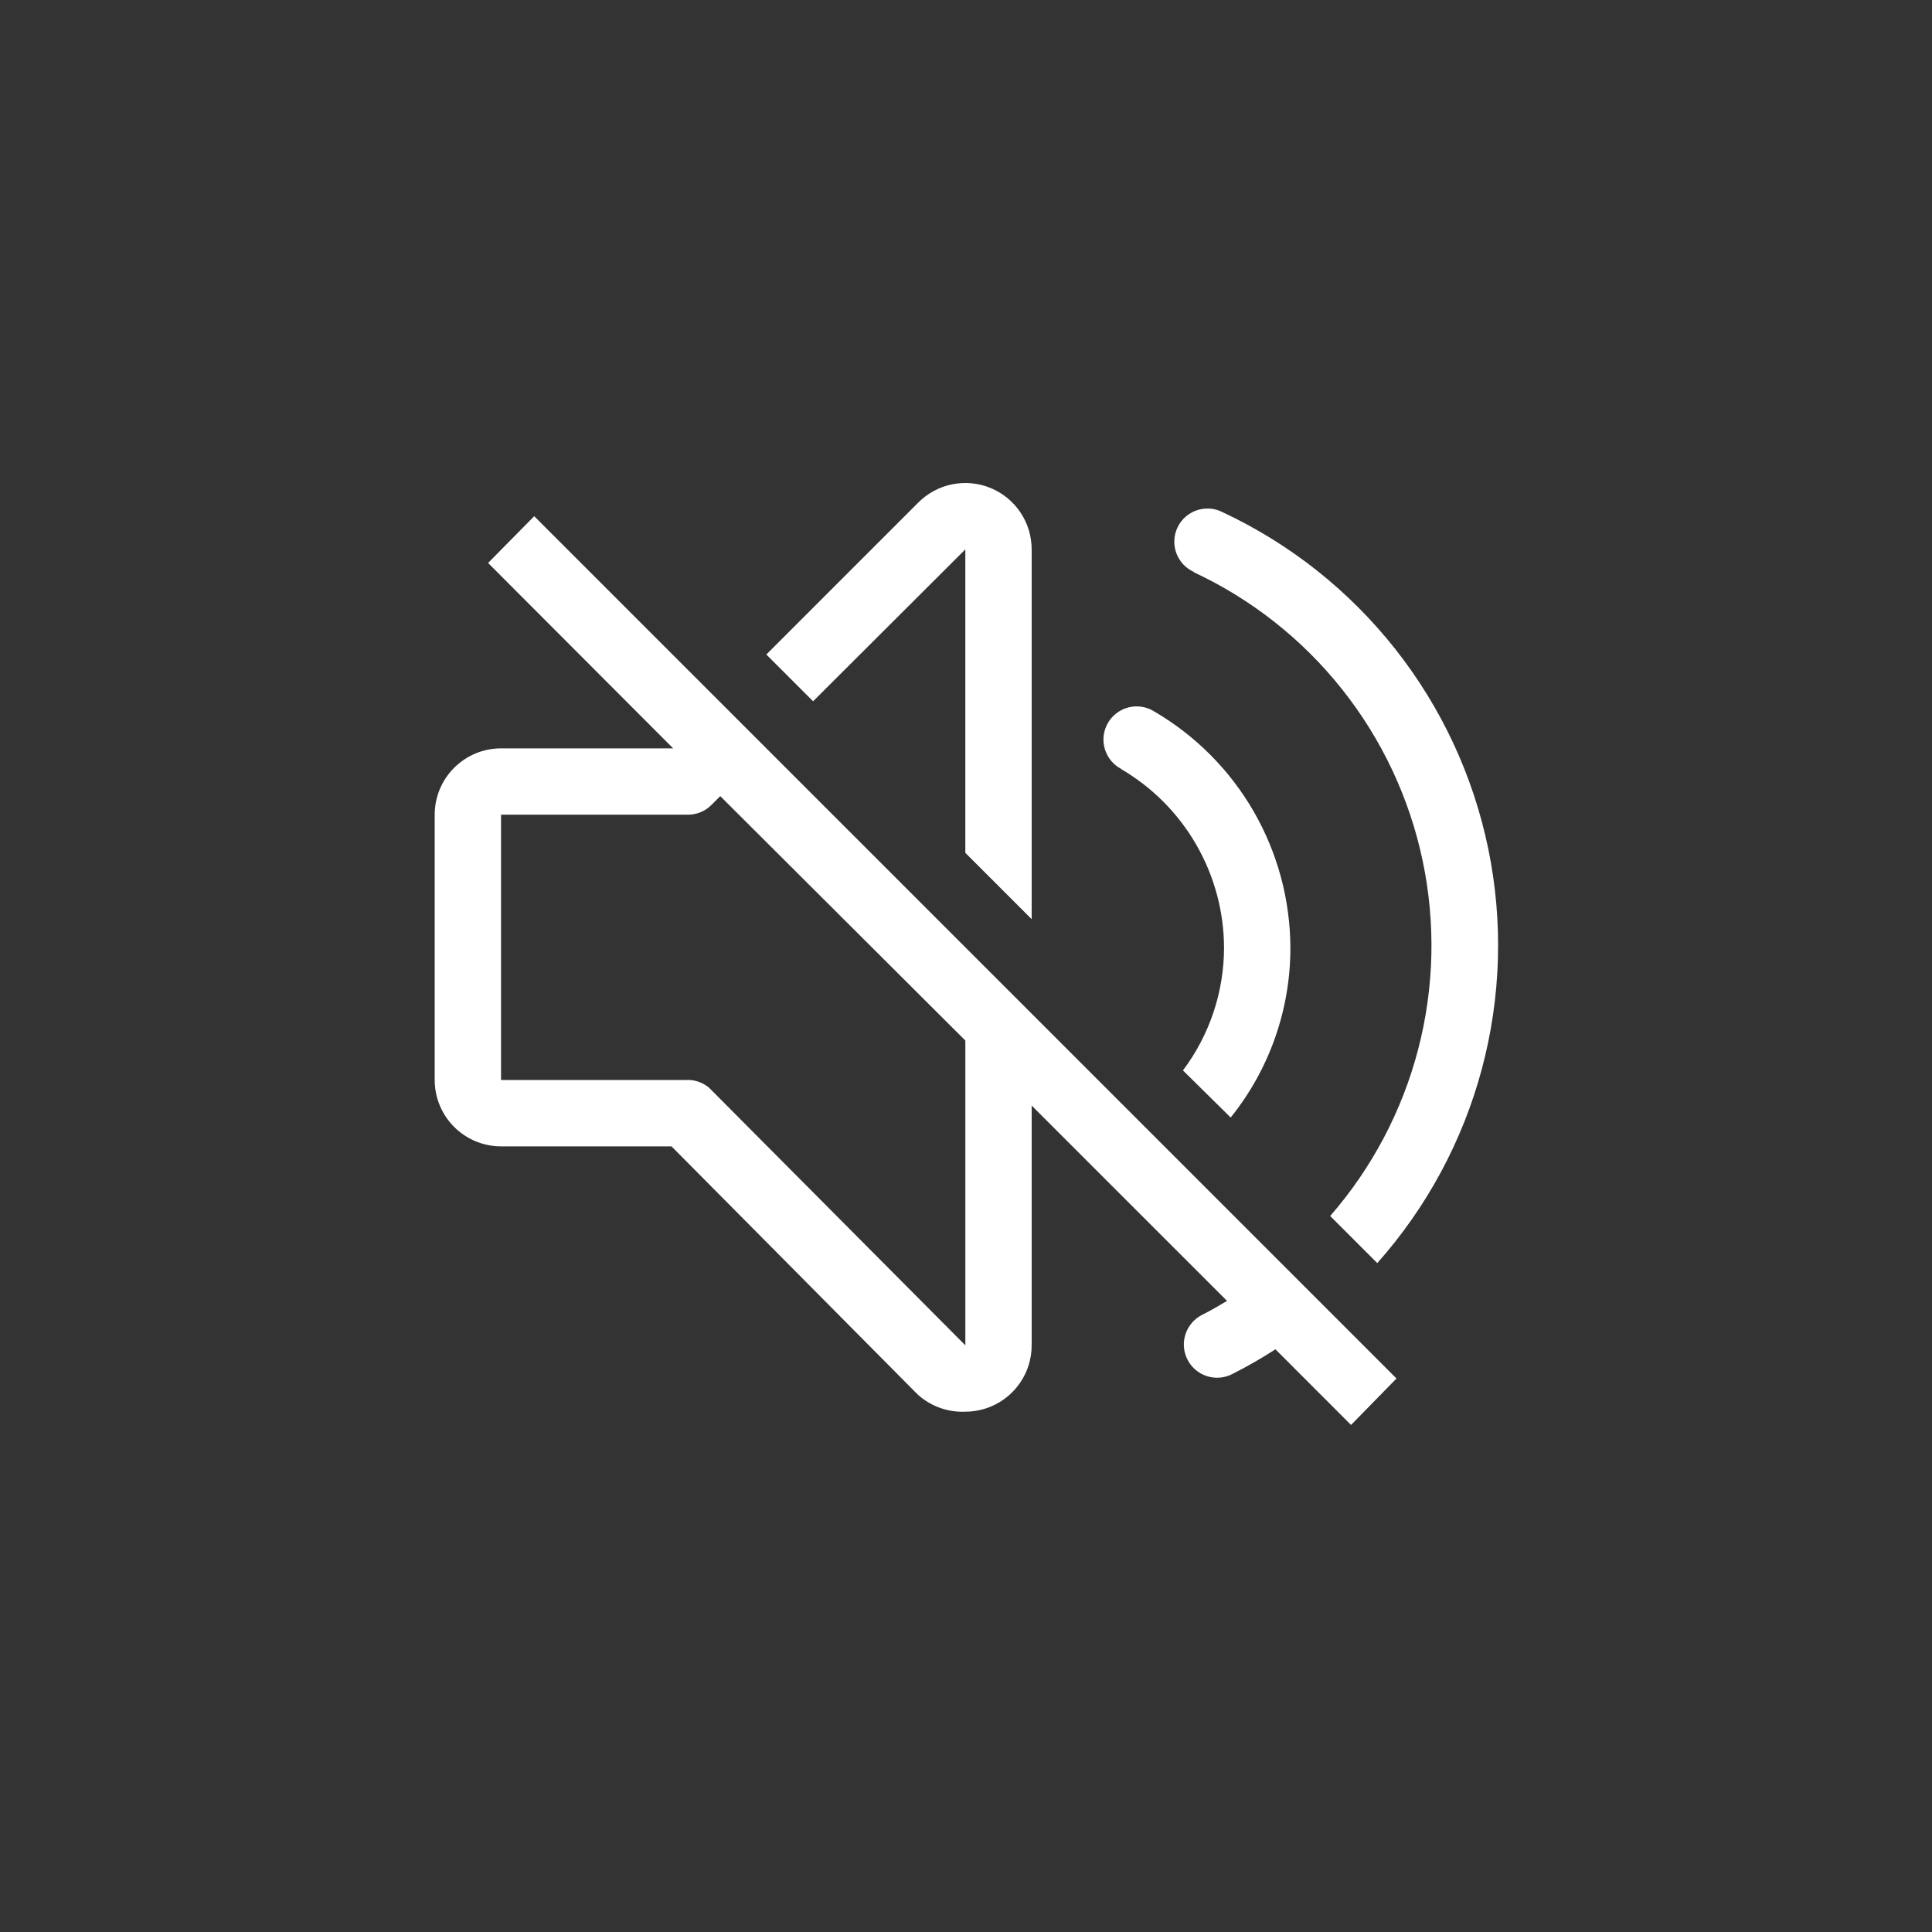 <svg  viewBox="0 0 80 80" fill="none"
  xmlns="http://www.w3.org/2000/svg">
  <rect x="0" y="0" width="80" height="80" fill="#333333" stroke="none"/>
  <path d="M20.211 23.311L27.874 30.988H20.747C20.018 30.988 19.32 31.277 18.805 31.793C18.289 32.308 18 33.006 18 33.735V44.721C18 45.45 18.289 46.148 18.805 46.663C19.32 47.178 20.018 47.468 20.747 47.468H27.805L37.982 57.726C38.249 57.974 38.562 58.165 38.904 58.29C39.246 58.415 39.609 58.471 39.973 58.454C40.331 58.454 40.685 58.384 41.017 58.248C41.52 58.041 41.951 57.689 42.254 57.237C42.558 56.785 42.719 56.252 42.719 55.708V45.779L50.808 53.867C50.465 54.073 50.135 54.266 49.778 54.444C49.452 54.608 49.205 54.895 49.09 55.241C48.975 55.587 49.003 55.965 49.167 56.291C49.331 56.617 49.618 56.865 49.964 56.979C50.31 57.094 50.688 57.066 51.014 56.902C51.632 56.591 52.232 56.247 52.813 55.872L55.944 59.004L57.826 57.081L22.12 21.375L20.211 23.311ZM39.973 55.708L29.357 45.037C29.085 44.81 28.736 44.697 28.382 44.721H20.747V33.735H28.492C28.674 33.734 28.854 33.697 29.021 33.627C29.188 33.556 29.34 33.453 29.467 33.323L29.824 32.966L39.973 43.087V55.708Z" fill="white"/>
  <path d="M49.435 23.696C51.829 24.814 53.93 26.473 55.573 28.542C57.216 30.61 58.356 33.032 58.904 35.617C59.451 38.201 59.391 40.878 58.727 43.435C58.063 45.992 56.815 48.36 55.08 50.352L57.03 52.302C59.078 49.998 60.56 47.248 61.358 44.271C62.156 41.294 62.248 38.171 61.627 35.152C61.005 32.132 59.688 29.3 57.779 26.88C55.869 24.459 53.422 22.518 50.63 21.211C50.467 21.126 50.289 21.075 50.106 21.061C49.923 21.047 49.739 21.069 49.565 21.127C49.391 21.185 49.23 21.277 49.092 21.398C48.954 21.52 48.842 21.667 48.762 21.832C48.682 21.998 48.636 22.177 48.627 22.36C48.617 22.544 48.645 22.727 48.708 22.9C48.771 23.072 48.867 23.23 48.992 23.365C49.117 23.499 49.268 23.607 49.435 23.683V23.696Z" fill="white"/>
  <path d="M46.414 31.84C47.707 32.594 48.781 33.672 49.53 34.968C50.279 36.264 50.677 37.732 50.685 39.228C50.685 41.067 50.088 42.855 48.983 44.324L50.96 46.274C52.566 44.277 53.439 41.791 53.432 39.228C53.423 37.252 52.899 35.312 51.912 33.6C50.924 31.887 49.508 30.462 47.801 29.464C47.645 29.365 47.47 29.298 47.288 29.268C47.105 29.238 46.918 29.245 46.738 29.289C46.558 29.334 46.389 29.413 46.241 29.525C46.093 29.636 45.968 29.776 45.876 29.936C45.783 30.096 45.724 30.274 45.701 30.458C45.679 30.642 45.694 30.828 45.746 31.006C45.797 31.184 45.884 31.349 46.002 31.493C46.119 31.636 46.264 31.754 46.428 31.84H46.414Z" fill="white"/>
  <path d="M39.972 22.749V35.315L42.719 38.061V22.749C42.719 22.204 42.558 21.672 42.255 21.22C41.953 20.767 41.522 20.415 41.019 20.207C40.516 20 39.962 19.947 39.429 20.054C38.895 20.162 38.406 20.426 38.022 20.812L31.732 27.102L33.669 29.038L39.972 22.749Z" fill="white"/>
</svg>
